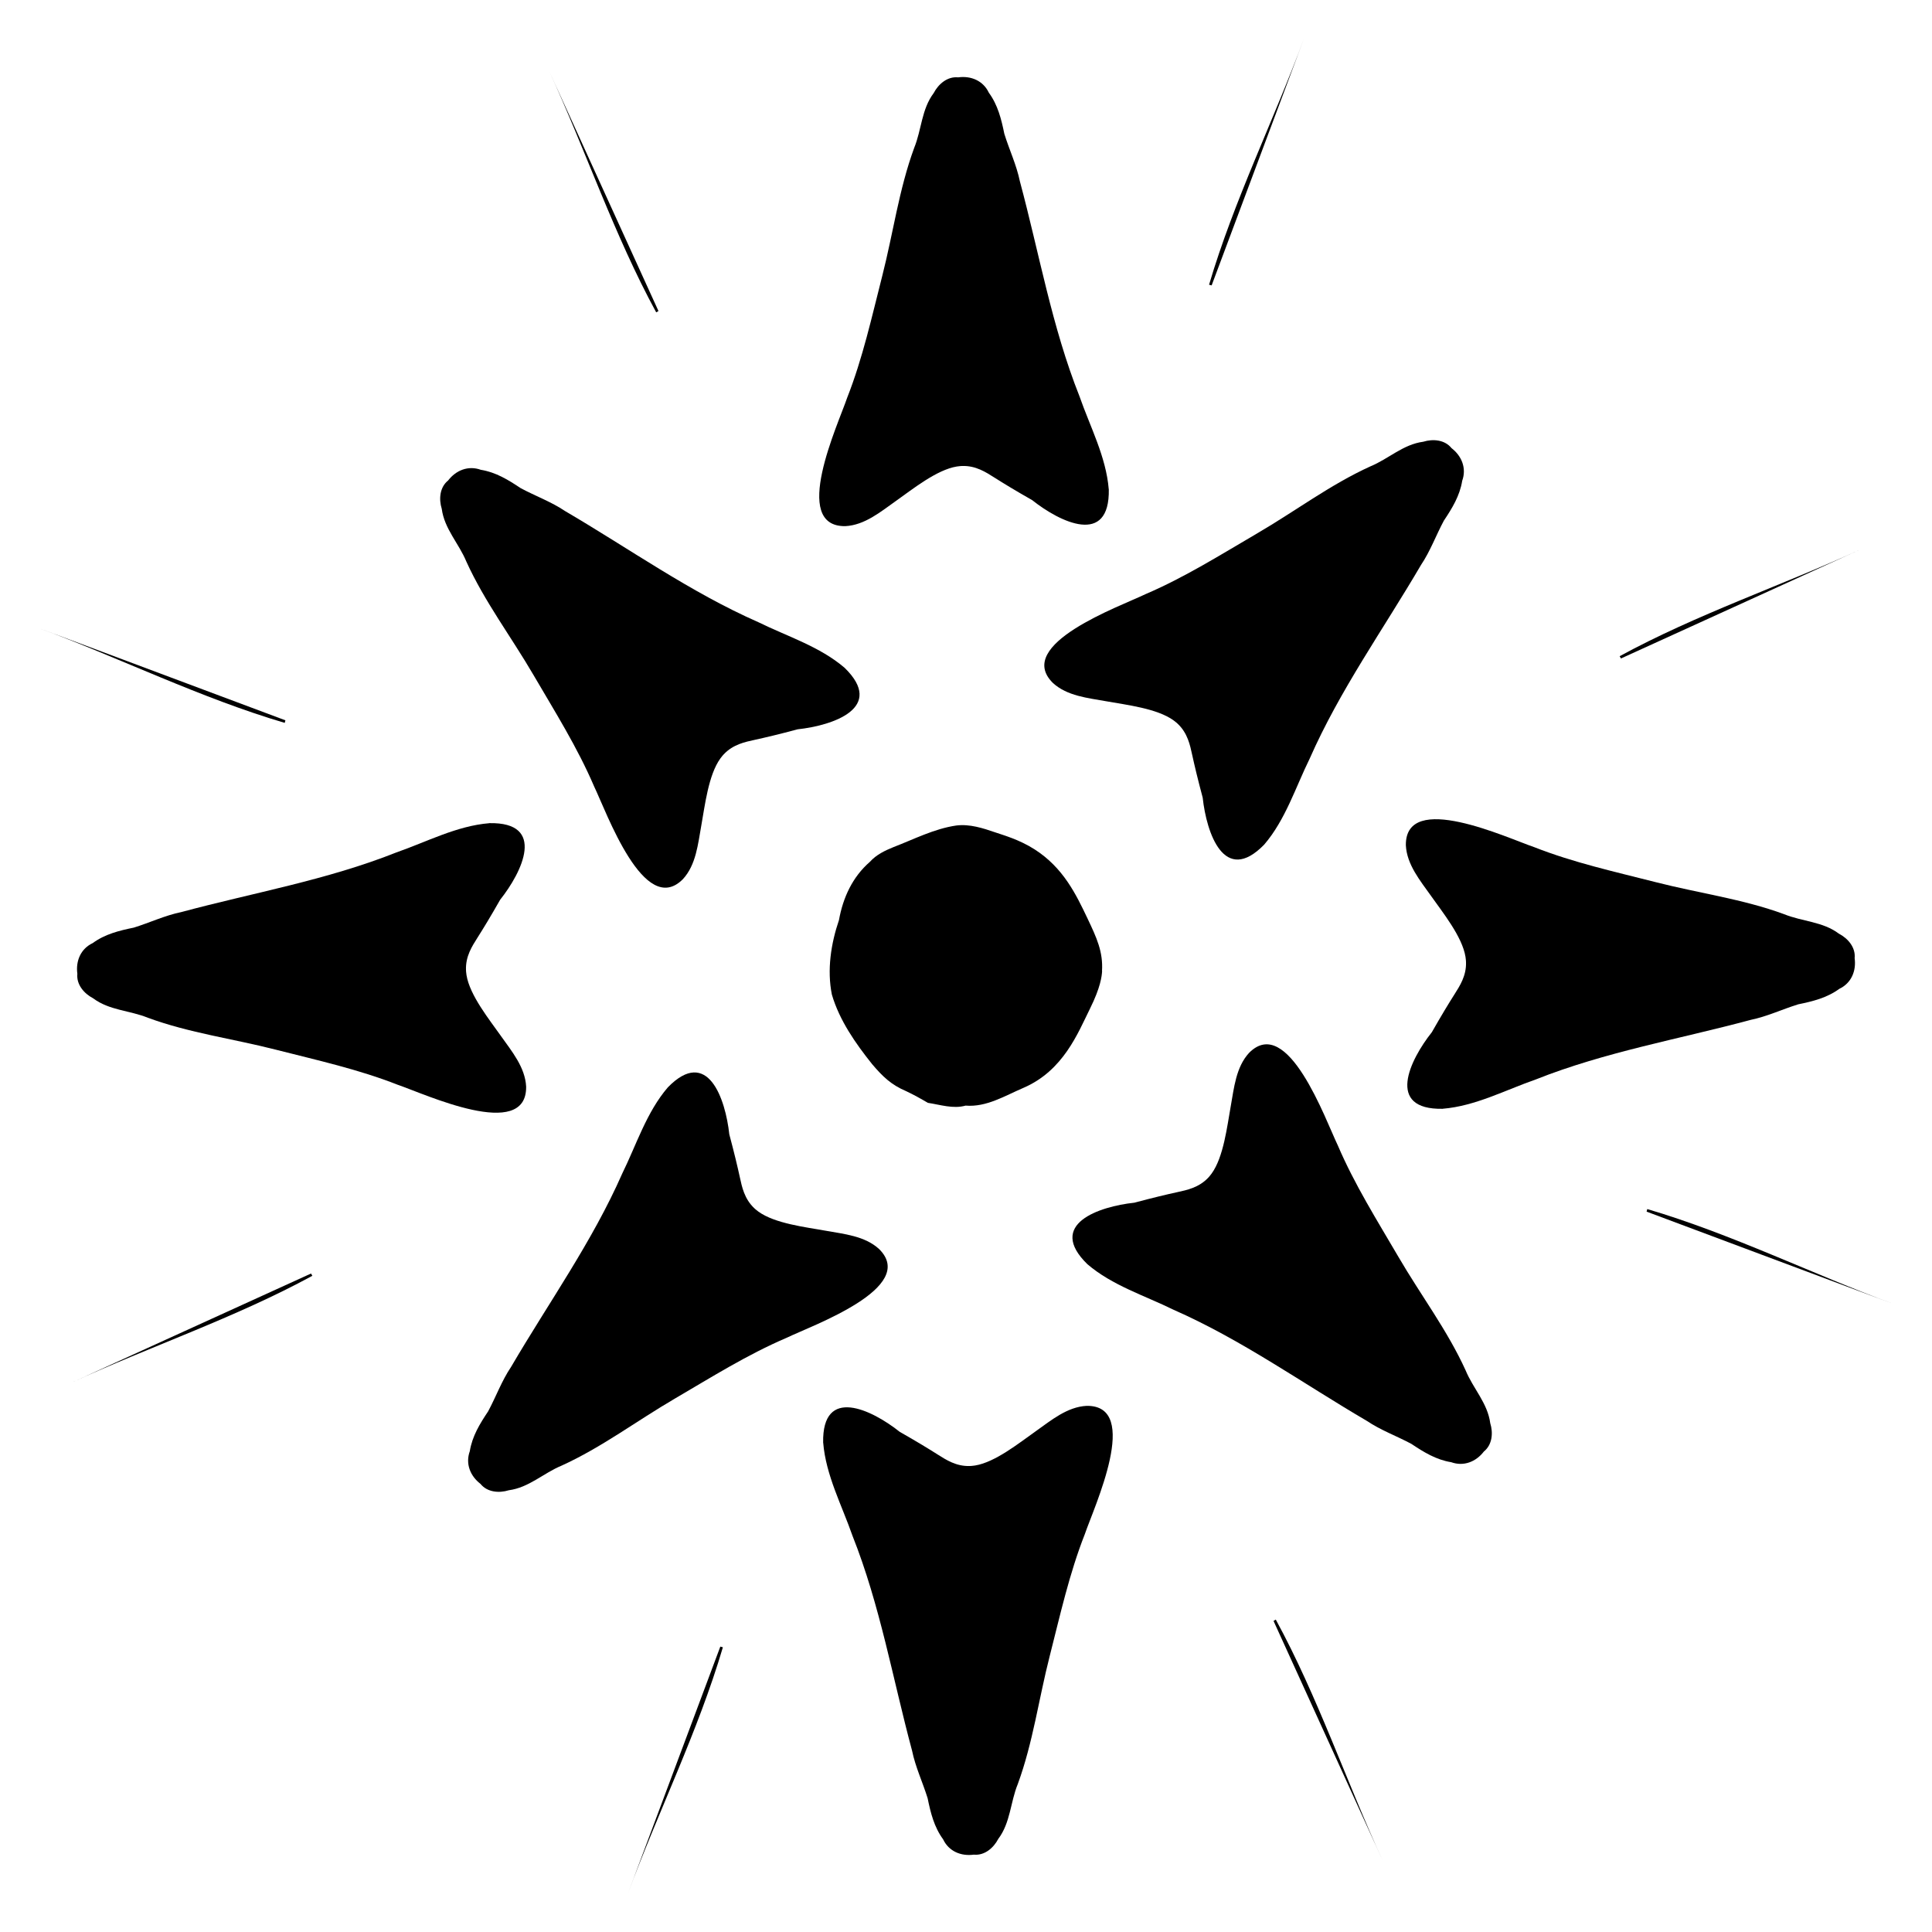<svg class="svg-icon" xmlns="http://www.w3.org/2000/svg" viewBox="0 0 376.12 376.12">
    <g class="svg-icon--logo">
        <g>
            <path d="M160.25,280.87c-.22-11.16,9.5-6.42,14.91-2.12,3.27,1.86,5.6,3.28,7.38,4.41,1.63,1.03,3.62,2.34,6.28,2.24.11,0,.51-.02,1.02-.1,3.93-.64,8.61-4.42,11.87-6.72,2.94-2.08,6.06-4.7,9.84-4.89,10.71-.13,1.41,19.75-.36,24.98-3.03,7.7-4.8,15.76-6.84,23.75-2.12,8.28-3.25,16.84-6.21,24.9-1.45,3.54-1.42,7.52-3.8,10.68-.92,1.76-2.67,3.27-4.76,3.06-2.49.34-4.87-.64-5.98-2.99-1.75-2.39-2.43-5.15-3.01-7.99-.96-3.11-2.37-6.05-3.03-9.26-3.76-13.98-6.23-28.34-11.6-41.84-2.06-5.92-5.18-11.76-5.7-18.1Z"/>
            <path d="M95.25,160.25c11.16-.22,6.42,9.5,2.12,14.91-1.86,3.27-3.28,5.6-4.41,7.38-1.03,1.63-2.34,3.62-2.24,6.28,0,.11.02.51.1,1.02.64,3.93,4.42,8.61,6.72,11.87,2.08,2.94,4.7,6.06,4.89,9.84.13,10.71-19.75,1.41-24.98-.36-7.7-3.03-15.76-4.8-23.75-6.84-8.28-2.12-16.84-3.25-24.9-6.21-3.54-1.45-7.52-1.42-10.68-3.8-1.76-.92-3.27-2.67-3.06-4.76-.34-2.49.64-4.87,2.99-5.98,2.39-1.75,5.15-2.43,7.99-3.01,3.11-.96,6.05-2.37,9.26-3.03,13.98-3.76,28.34-6.23,41.84-11.6,5.92-2.06,11.76-5.18,18.1-5.7Z"/>
            <path d="M215.86,95.25c.22,11.16-9.5,6.42-14.91,2.12-3.27-1.86-5.6-3.28-7.38-4.41-1.63-1.03-3.62-2.34-6.28-2.24-.11,0-.51.02-1.02.1-3.93.64-8.61,4.42-11.87,6.72-2.94,2.08-6.06,4.7-9.84,4.89-10.71.13-1.41-19.75.36-24.98,3.03-7.7,4.8-15.76,6.84-23.75,2.12-8.28,3.25-16.84,6.21-24.9,1.45-3.54,1.42-7.52,3.8-10.68.92-1.76,2.67-3.27,4.76-3.06,2.49-.34,4.87.64,5.98,2.99,1.75,2.39,2.43,5.15,3.01,7.99.96,3.11,2.37,6.05,3.03,9.26,3.76,13.98,6.23,28.34,11.6,41.84,2.06,5.92,5.18,11.76,5.7,18.1Z"/>
            <path d="M280.87,215.86c-11.16.22-6.42-9.5-2.12-14.91,1.86-3.27,3.28-5.6,4.41-7.38,1.03-1.63,2.34-3.62,2.24-6.28,0-.11-.02-.51-.1-1.02-.64-3.93-4.42-8.61-6.72-11.87-2.08-2.94-4.7-6.06-4.89-9.84-.13-10.71,19.75-1.41,24.98.36,7.7,3.03,15.76,4.8,23.75,6.84,8.28,2.12,16.84,3.25,24.9,6.21,3.54,1.45,7.52,1.42,10.68,3.8,1.76.92,3.27,2.67,3.06,4.76.34,2.49-.64,4.87-2.99,5.98-2.39,1.75-5.15,2.43-7.99,3.01-3.11.96-6.05,2.37-9.26,3.03-13.98,3.76-28.34,6.23-41.84,11.6-5.92,2.06-11.76,5.18-18.1,5.7Z"/>
        </g>
        <g>
            <path d="M130,211.7c7.79-8,11.24,2.26,11.98,9.13.97,3.63,1.6,6.29,2.05,8.35.41,1.88.88,4.21,2.82,6.04.08.07.37.35.79.65,3.22,2.34,9.19,3.02,13.12,3.73,3.55.64,7.61,1.01,10.39,3.57,7.61,7.53-13.07,14.88-18.03,17.28-7.6,3.25-14.59,7.65-21.71,11.81-7.38,4.3-14.27,9.52-22.08,13.07-3.54,1.46-6.35,4.27-10.27,4.79-1.9.59-4.2.4-5.52-1.24-1.99-1.53-2.96-3.92-2.08-6.36.47-2.93,1.96-5.35,3.57-7.76,1.54-2.87,2.64-5.94,4.47-8.66,7.31-12.49,15.79-24.34,21.64-37.64,2.77-5.63,4.73-11.95,8.88-16.78Z"/>
            <path d="M164.42,130c8,7.79-2.26,11.24-9.13,11.98-3.63.97-6.29,1.6-8.35,2.05-1.88.41-4.21.88-6.04,2.82-.07.08-.35.37-.65.79-2.34,3.22-3.02,9.19-3.73,13.12-.64,3.55-1.01,7.61-3.57,10.39-7.53,7.61-14.88-13.07-17.28-18.03-3.25-7.6-7.65-14.59-11.81-21.71-4.3-7.38-9.52-14.27-13.07-22.08-1.46-3.54-4.27-6.35-4.79-10.27-.59-1.9-.4-4.2,1.24-5.52,1.53-1.99,3.92-2.96,6.36-2.08,2.93.47,5.35,1.96,7.76,3.57,2.87,1.54,5.94,2.64,8.66,4.47,12.49,7.31,24.34,15.79,37.64,21.64,5.63,2.77,11.95,4.73,16.78,8.88Z"/>
            <path d="M246.12,164.42c-7.79,8-11.24-2.26-11.98-9.13-.97-3.63-1.6-6.29-2.05-8.35-.41-1.88-.88-4.21-2.82-6.04-.08-.07-.37-.35-.79-.65-3.22-2.34-9.19-3.02-13.12-3.73-3.55-.64-7.61-1.01-10.39-3.57-7.61-7.53,13.07-14.88,18.03-17.28,7.6-3.25,14.59-7.65,21.71-11.81,7.38-4.3,14.27-9.52,22.08-13.07,3.54-1.46,6.35-4.27,10.27-4.79,1.9-.59,4.2-.4,5.52,1.24,1.99,1.53,2.96,3.92,2.08,6.36-.47,2.93-1.96,5.35-3.57,7.76-1.54,2.87-2.64,5.94-4.47,8.66-7.31,12.49-15.79,24.34-21.64,37.64-2.77,5.63-4.73,11.95-8.88,16.78Z"/>
            <path d="M211.7,246.12c-8-7.79,2.26-11.24,9.13-11.98,3.63-.97,6.29-1.6,8.35-2.05,1.88-.41,4.21-.88,6.04-2.82.07-.08.35-.37.65-.79,2.34-3.22,3.02-9.19,3.73-13.12.64-3.55,1.01-7.61,3.57-10.39,7.53-7.61,14.88,13.07,17.28,18.03,3.25,7.6,7.65,14.59,11.81,21.71,4.3,7.38,9.52,14.27,13.07,22.08,1.46,3.54,4.27,6.35,4.79,10.27.59,1.9.4,4.2-1.24,5.52-1.53,1.99-3.92,2.96-6.36,2.08-2.93-.47-5.35-1.96-7.76-3.57-2.87-1.54-5.94-2.64-8.66-4.47-12.49-7.31-24.34-15.79-37.64-21.64-5.63-2.77-11.95-4.73-16.78-8.88Z"/>
        </g>
        <path d="M214.56,189.05c-.07,1.04-.31,3.17-2.34,7.27-2.36,4.75-5.18,12.12-13.02,15.48-3.62,1.55-7.16,3.77-11.22,3.44-2.42.68-4.95-.18-7.34-.54-1.36-.8-2.76-1.58-4.2-2.26-2.96-1.25-4.62-2.88-6.66-5.28-3.24-4.06-6.35-8.5-7.83-13.53-.97-4.81-.18-9.93,1.38-14.51.79-4.38,2.63-8.39,6.02-11.34,1.25-1.39,2.9-2.18,4.6-2.87,4.02-1.54,7.91-3.57,12.21-4.2,2.61-.33,5.2.51,7.64,1.35,1.56.54,4.59,1.37,7.58,3.27,5.63,3.59,8.1,8.78,10.33,13.46,1.8,3.79,3.06,6.52,2.83,10.26Z"/>
        <g>
            <path d="M320.56,235.88l.13-.5c16.43,4.85,31.88,12.54,47.93,18.48"/>
            <path d="M247.93,315.56l.44-.26c8.19,15.04,13.68,31.41,20.83,46.96"/>
            <path d="M140.23,320.56l.5.13c-4.85,16.43-12.54,31.88-18.48,47.93"/>
            <path d="M60.55,247.93l.26.44c-15.04,8.19-31.41,13.68-46.96,20.83"/>
            <path d="M55.56,140.23l-.13.5c-16.43-4.85-31.88-12.54-47.93-18.48"/>
            <path d="M128.19,60.55l-.44.26c-8.19-15.04-13.68-31.41-20.83-46.96"/>
            <path d="M235.88,55.56l-.5-.13c4.85-16.43,12.54-31.88,18.48-47.93"/>
            <path d="M315.57,128.19l-.26-.44c15.04-8.19,31.41-13.68,46.96-20.83"/>
        </g>
    </g>
</svg>